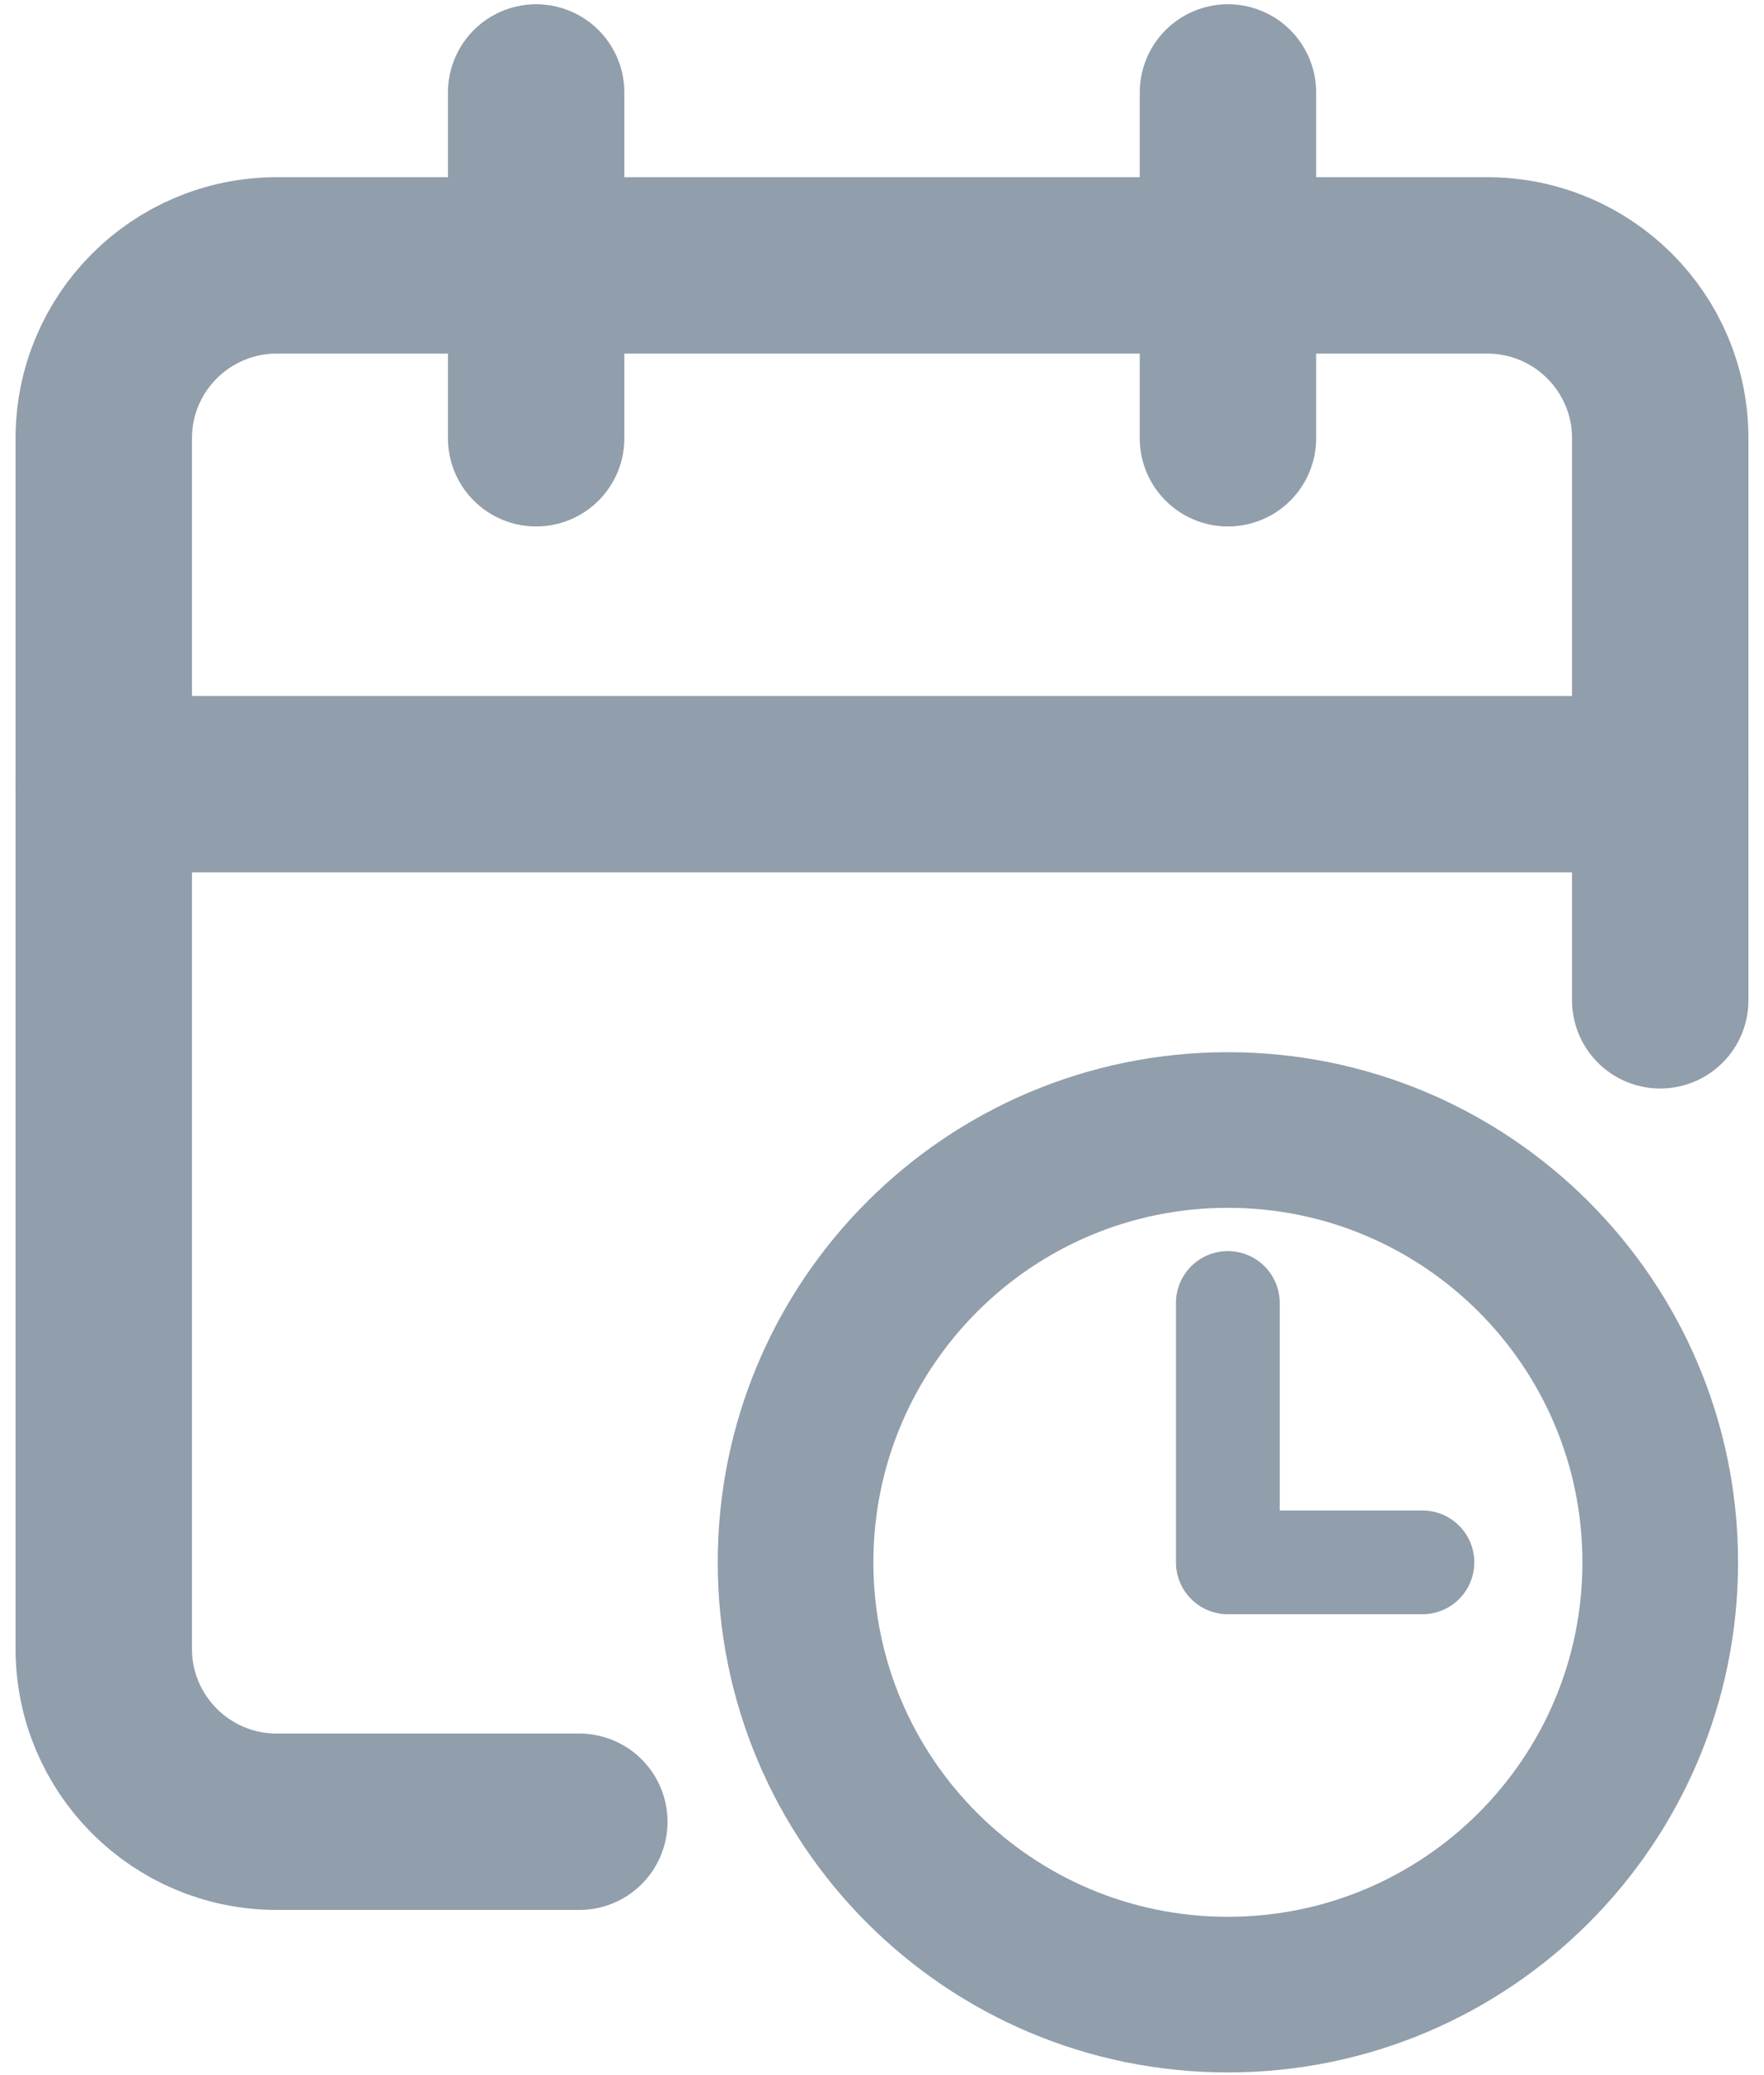 <svg width="17" height="20" viewBox="0 0 17 20" fill="none" xmlns="http://www.w3.org/2000/svg">
<path d="M16 9.641V4.224C16 3.304 15.254 2.558 14.333 2.558H2.667C1.746 2.558 1 3.304 1 4.224V15.891C1 16.811 1.746 17.558 2.667 17.558H5.583" stroke="#919EAB" stroke-width="1.7" stroke-linecap="round" stroke-linejoin="round"/>
<path d="M11.834 0.891V4.224" stroke="#919EAB" stroke-width="1.7" stroke-linecap="round" stroke-linejoin="round"/>
<path d="M5.167 0.891V4.224" stroke="#919EAB" stroke-width="1.7" stroke-linecap="round" stroke-linejoin="round"/>
<path d="M1 7.558H16" stroke="#919EAB" stroke-width="1.7" stroke-linecap="round" stroke-linejoin="round"/>
<path d="M11.833 19.224C14.134 19.224 16 17.359 16 15.058C16 12.757 14.134 10.891 11.833 10.891C9.532 10.891 7.667 12.757 7.667 15.058C7.667 17.359 9.532 19.224 11.833 19.224Z" stroke="#919EAB" stroke-width="1.5" stroke-linecap="round" stroke-linejoin="round"/>
<path d="M11.833 12.558V15.058H13.708" stroke="#919EAB" stroke-linecap="round" stroke-linejoin="round"/>
</svg>

